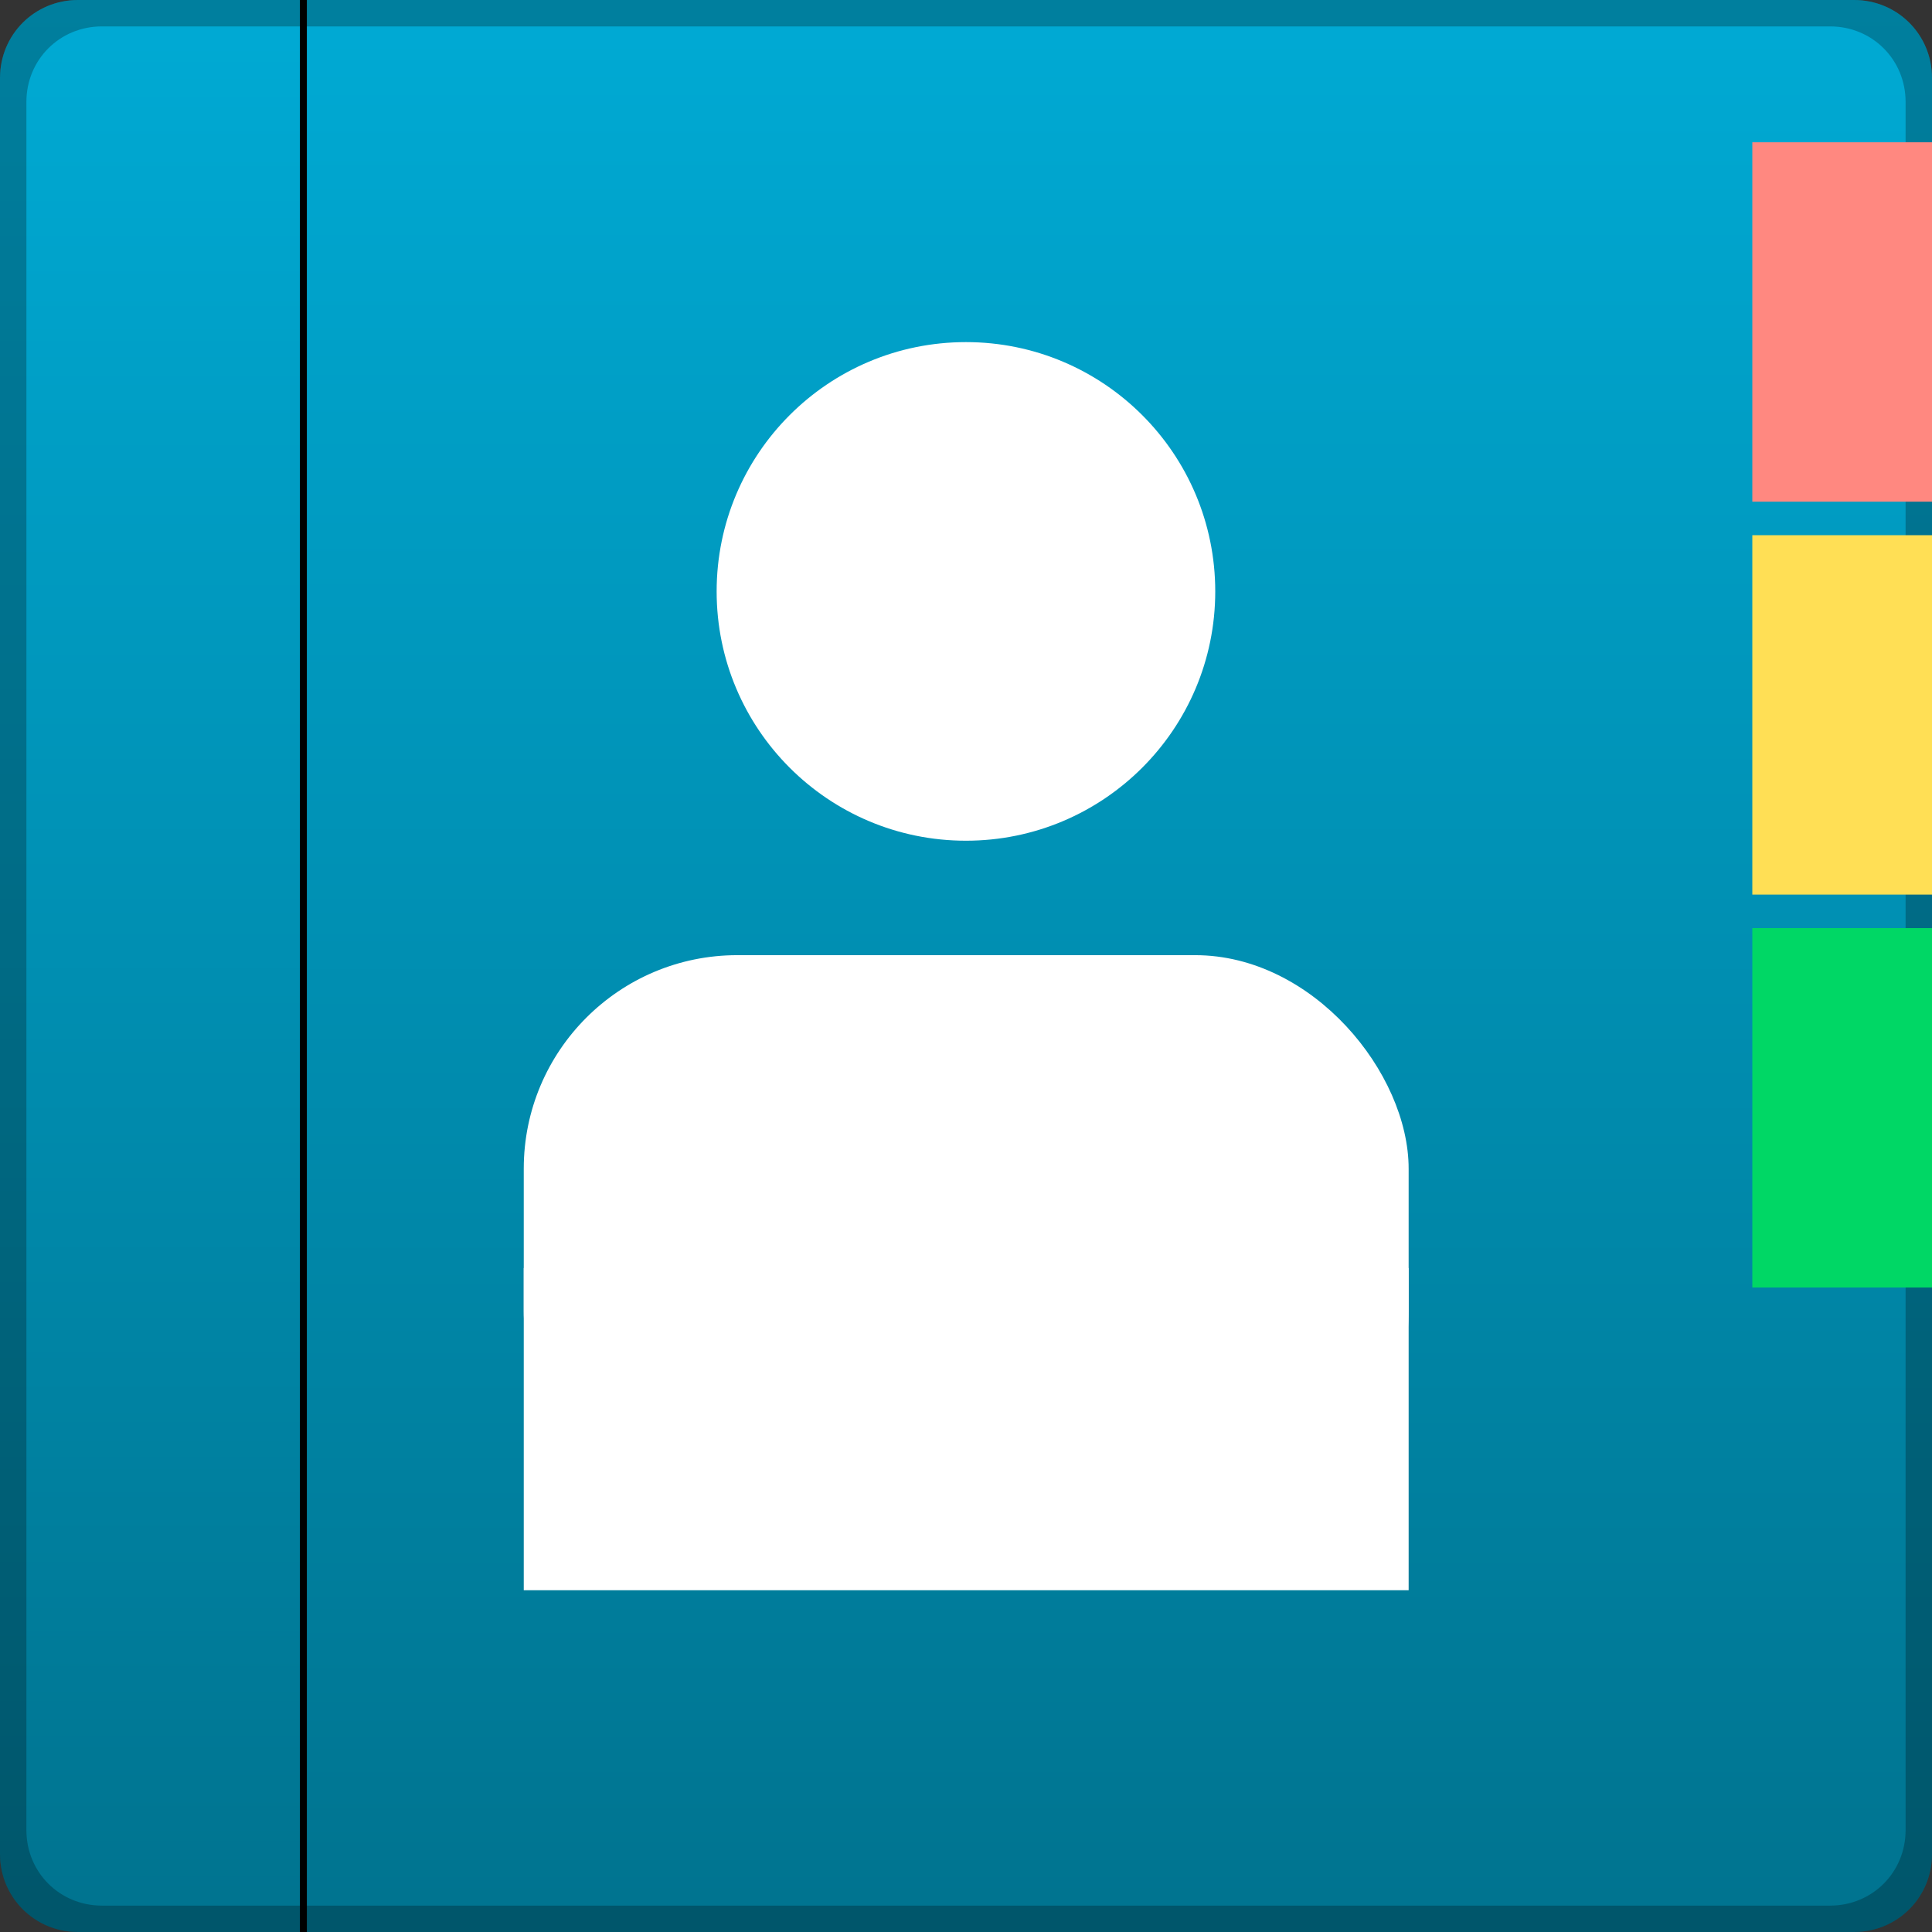 <?xml version="1.0" encoding="UTF-8" standalone="no"?>
<!-- Created with Inkscape (http://www.inkscape.org/) -->

<svg
   xmlns:dc="http://purl.org/dc/elements/1.1/"
   xmlns:cc="http://creativecommons.org/ns#"
   xmlns:rdf="http://www.w3.org/1999/02/22-rdf-syntax-ns#"
   xmlns:svg="http://www.w3.org/2000/svg"
   xmlns="http://www.w3.org/2000/svg"
   xmlns:xlink="http://www.w3.org/1999/xlink"
   xmlns:sodipodi="http://sodipodi.sourceforge.net/DTD/sodipodi-0.dtd"
   xmlns:inkscape="http://www.inkscape.org/namespaces/inkscape"
   width="48"
   height="48"
   id="svg3840"
   version="1.1"
   inkscape:version="0.48+devel r12012"
   sodipodi:docname="application-epub+zip.svg">
  <rect width="100%" height="100%" fill="#333333" stroke="none"/>
  <defs
     id="defs3842">
    <linearGradient
       id="linearGradient839">
      <stop
         style="stop-color:#00aad4;stop-opacity:1"
         offset="0"
         id="stop841" />
      <stop
         style="stop-color:#00738f;stop-opacity:1"
         offset="1"
         id="stop843" />
    </linearGradient>
    <linearGradient
       inkscape:collect="always"
       xlink:href="#linearGradient839"
       id="linearGradient3017"
       gradientUnits="userSpaceOnUse"
       gradientTransform="matrix(1.38,0,0,1.141,-16.879,-1150.518)"
       x1="28.596"
       y1="1008.514"
       x2="28.596"
       y2="1050.365" />
    <linearGradient
       inkscape:collect="always"
       xlink:href="#linearGradient839"
       id="linearGradient3019"
       gradientUnits="userSpaceOnUse"
       gradientTransform="matrix(0.254,0,0,1.141,-4.34,-1150.518)"
       x1="26.405"
       y1="1008.543"
       x2="26.405"
       y2="1050.324" />
  </defs>
  <sodipodi:namedview
     id="base"
     pagecolor="#ffffff"
     bordercolor="#666666"
     borderopacity="1.0"
     inkscape:pageopacity="0.0"
     inkscape:pageshadow="2"
     inkscape:zoom="6.5407378"
     inkscape:cx="0.28821118"
     inkscape:cy="19.44252"
     inkscape:document-units="px"
     inkscape:current-layer="layer1"
     showgrid="false"
     fit-margin-top="0"
     fit-margin-left="0"
     fit-margin-right="0"
     fit-margin-bottom="0"
     inkscape:window-width="1366"
     inkscape:window-height="718"
     inkscape:window-x="0"
     inkscape:window-y="28"
     inkscape:window-maximized="1" />
  <g
     inkscape:label="Capa 1"
     inkscape:groupmode="layer"
     id="layer1"
     transform="translate(-153.143,-456.934)">
    <path
       style="fill:url(#linearGradient3017);fill-opacity:1;stroke:none"
       d="M 6.656 0 L 6.656 48 L 46.062 48 C 47.14 48 48 47.14 48 46.062 L 48 1.938 C 48 0.86 47.14 0 46.062 0 L 6.656 0 z "
       transform="translate(153.143,456.934)"
       id="rect5519" />
    <rect
       style="fill:none;stroke:none"
       id="rect3801"
       width="48"
       height="48"
       x="153.143"
       y="456.934" />
    <path
       style="fill:url(#linearGradient3019);fill-opacity:1;stroke:none"
       d="M 1.938 0 C 0.86 0 0 0.86 0 1.938 L 0 46.062 C 0 47.14 0.86 48 1.938 48 L 7.625 48 L 7.625 0 L 1.938 0 z "
       transform="translate(153.143,456.934)"
       id="rect5570" />
    <rect
       style="fill:#000000;fill-opacity:1;stroke:none"
       id="rect878"
       width="0.174"
       height="48"
       x="160.593"
       y="456.934"
       rx="0"
       ry="0" />
    <path
       inkscape:connector-curvature="0"
       style="fill:#000000;fill-opacity:0.255;stroke:none"
       d="m 155.08,456.934 c -1.077,0 -1.938,0.86 -1.938,1.938 l 0,44.125 c 0,1.077 0.86,1.938 1.938,1.938 l 44.125,0 c 1.077,0 1.938,-0.86 1.938,-1.938 l 0,-44.125 c 0,-1.077 -0.86,-1.938 -1.938,-1.938 L 155.08,456.934 z m 0.594,0.656 42.938,0 c 1.048,0 1.875,0.827 1.875,1.875 l 0,42.938 c 0,1.048 -0.827,1.875 -1.875,1.875 l -42.938,0 c -1.048,0 -1.875,-0.827 -1.875,-1.875 l 0,-42.938 C 153.799,458.417 154.626,457.59 155.674,457.59 Z"
       id="rect4280" />
    <rect
       style="fill:#ff8880;fill-opacity:1;stroke:none"
       id="rect890"
       width="4.464"
       height="8.929"
       x="196.679"
       y="460.469" />
    <rect
       y="470.231"
       x="196.679"
       height="8.929"
       width="4.464"
       id="rect892"
       style="fill:#ffdf55;fill-opacity:1;stroke:none" />
    <rect
       y="479.993"
       x="196.679"
       height="8.929"
       width="4.464"
       id="rect894"
       style="fill:#00d765;fill-opacity:1;stroke:none" />
    <g
       style="fill:#ffffff"
       transform="matrix(0.816,0,0,0.816,157.564,459.723)"
       id="g898">
      <rect
         ry="6.501"
         y="25.664"
         x="10.529"
         height="17.336"
         width="26.942"
         id="rect900"
         style="color:#000000;fill:#ffffff;fill-opacity:1;fill-rule:nonzero;stroke:none;stroke-width:1.4;marker:none;visibility:visible;display:inline;overflow:visible;enable-background:accumulate" />
      <rect
         style="color:#000000;fill:#ffffff;fill-opacity:1;fill-rule:nonzero;stroke:none;stroke-width:1.4;marker:none;visibility:visible;display:inline;overflow:visible;enable-background:accumulate"
         id="rect902"
         width="26.942"
         height="9.81"
         x="10.529"
         y="35.19"
         ry="0" />
      <path
         transform="matrix(0.81,0,0,0.81,1.356,4.122)"
         d="m 37.317,12.922 c 0,5.175 -4.195,9.371 -9.371,9.371 -5.175,0 -9.371,-4.195 -9.371,-9.371 0,-5.175 4.195,-9.371 9.371,-9.371 C 33.122,3.551 37.317,7.747 37.317,12.922 Z"
         sodipodi:ry="9.3707123"
         sodipodi:rx="9.3707123"
         sodipodi:cy="12.922024"
         sodipodi:cx="27.946283"
         id="path904"
         style="color:#000000;fill:#ffffff;fill-opacity:1;fill-rule:nonzero;stroke:none;stroke-width:1.4;marker:none;visibility:visible;display:inline;overflow:visible;enable-background:accumulate"
         sodipodi:type="arc" />
    </g>
  </g>
</svg>
